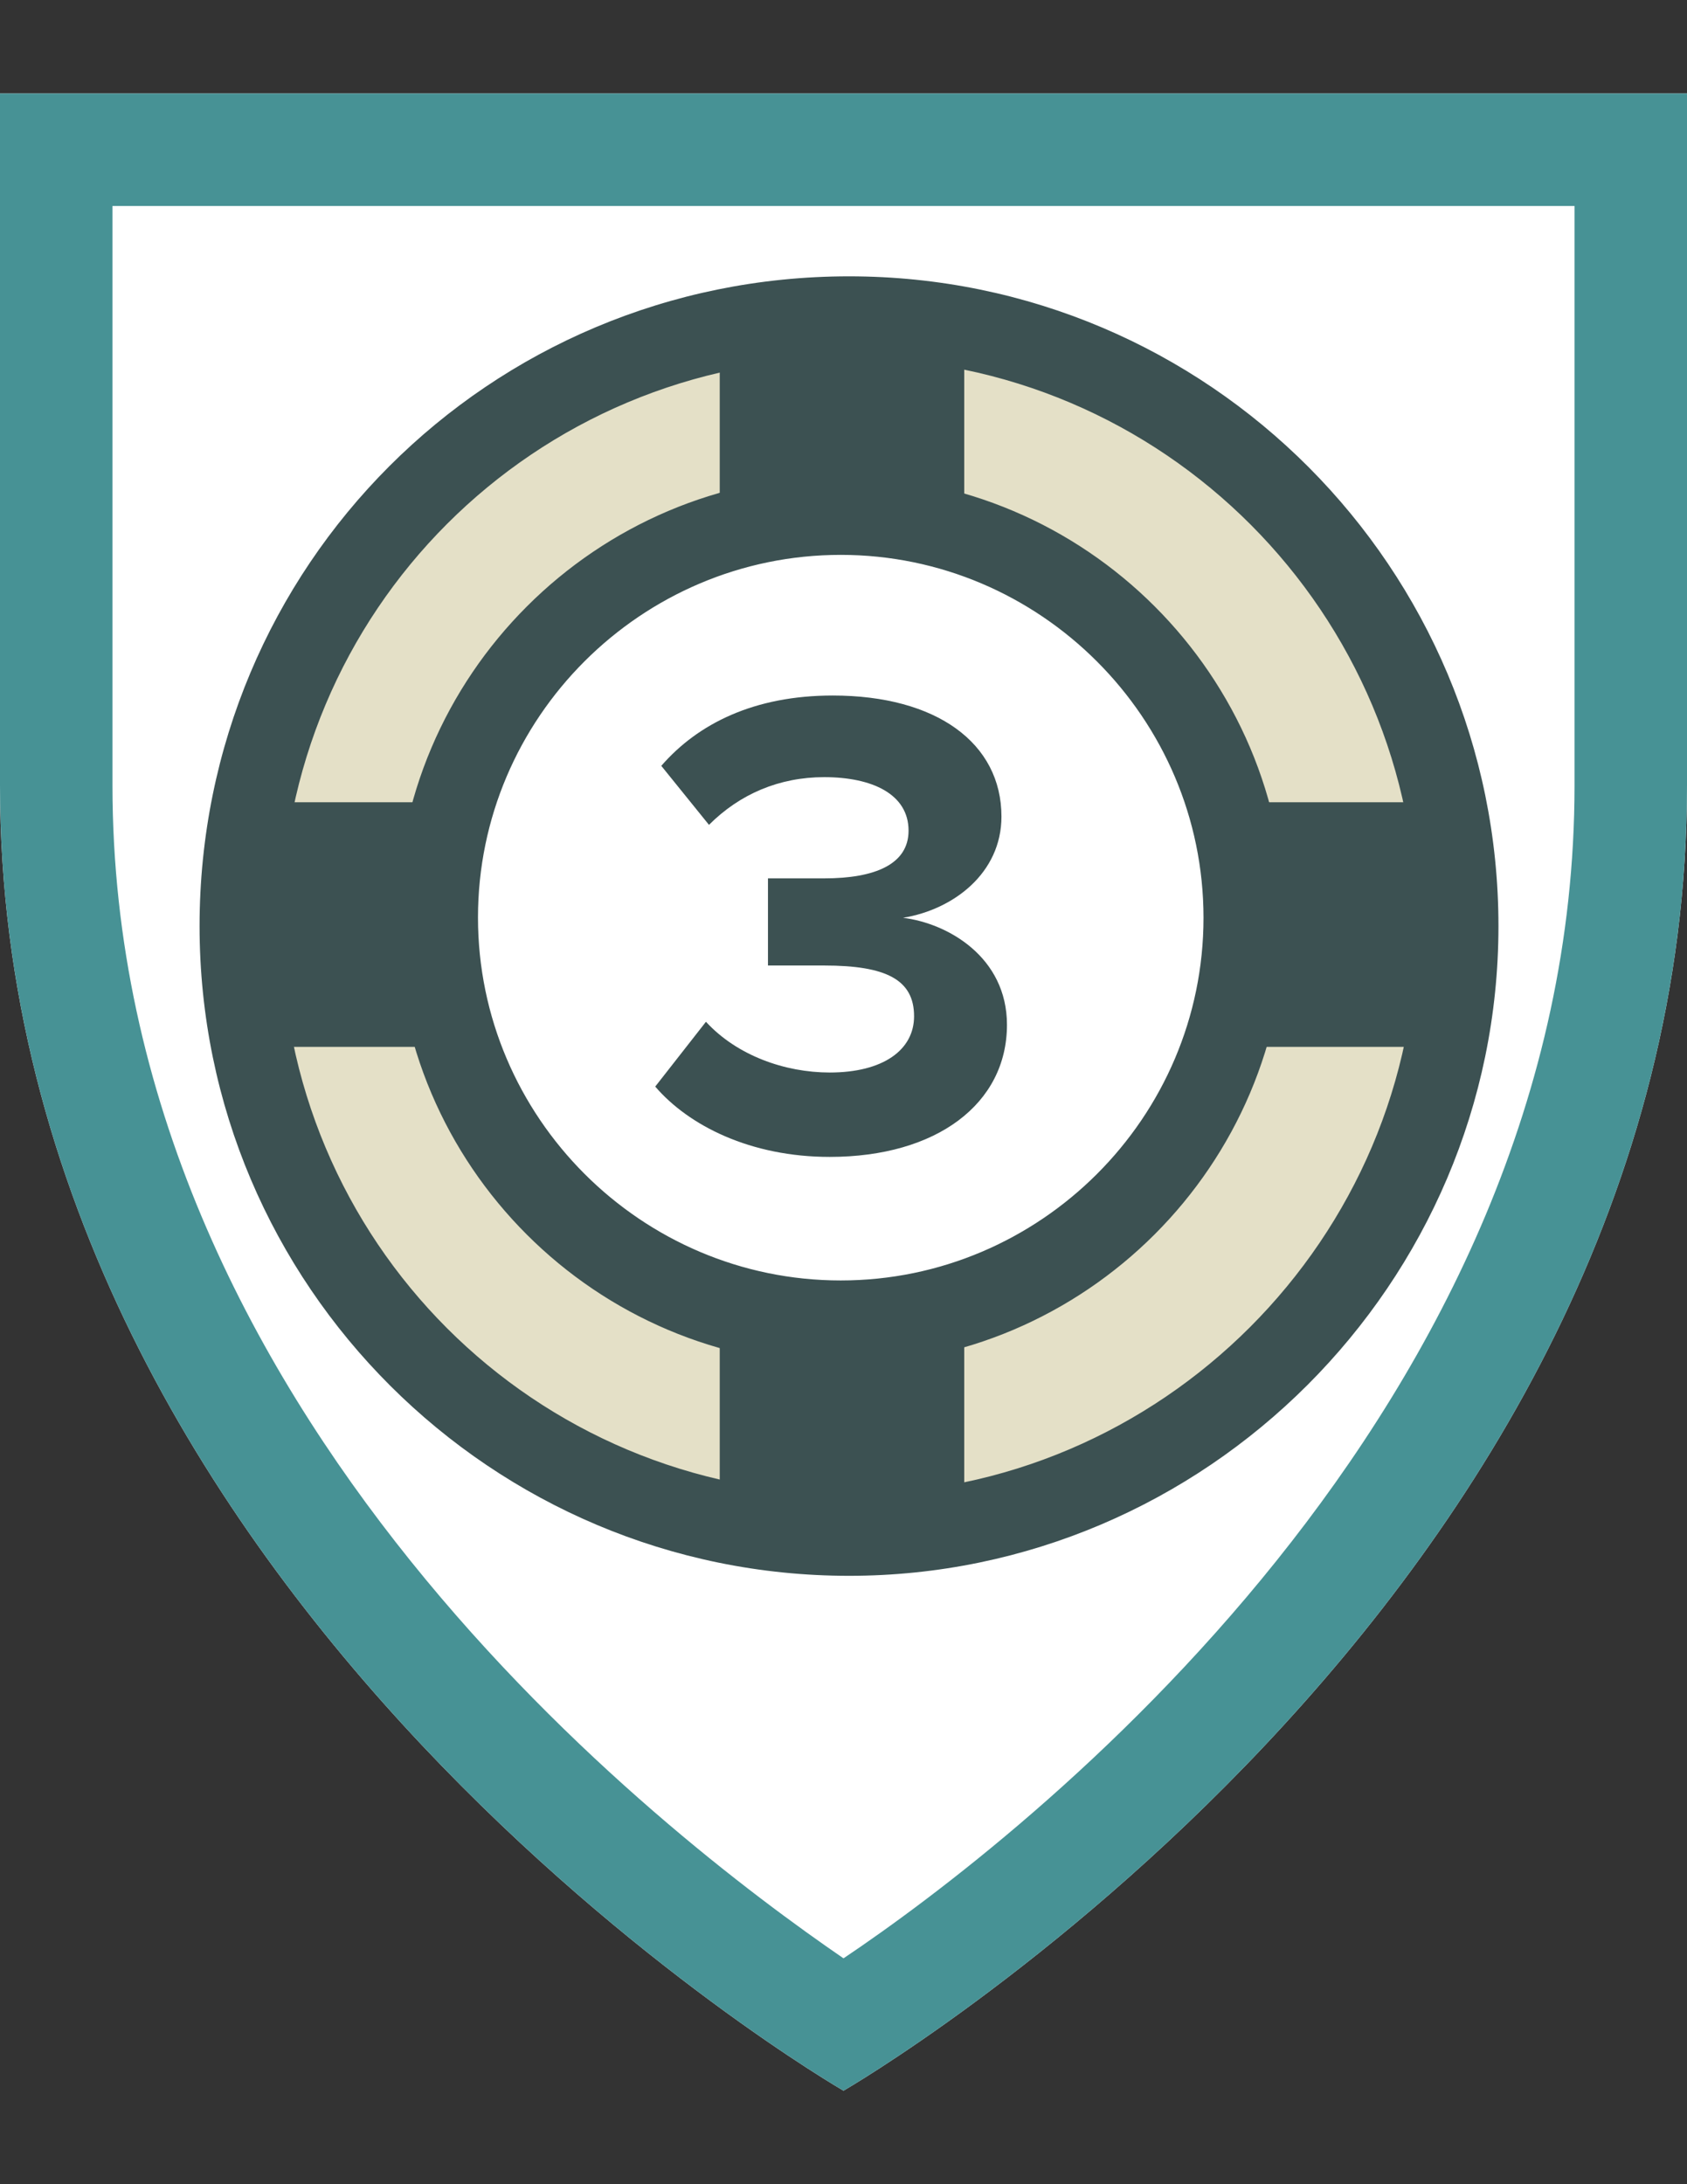 <svg xmlns="http://www.w3.org/2000/svg" viewBox="0 0 612 792"><rect x="0" y="0" width="612" height="792" fill="#333333" stroke="none"/><path fill="#FFF" d="M306 758.1s306-176.5 306-473.3V33.9H0v250.9c0 296.8 306 473.3 306 473.3z"/><path fill="#479295" d="M571.2 74.7v210.1c0 226.4-199.9 381.5-265.2 425.3-65.3-44.8-265.2-197.8-265.2-425.3V74.7h530.4M612 33.9H0v250.9c0 296.8 306 473.3 306 473.3s306-176.5 306-473.3V33.9z"/><path fill="#E4E0C7" d="M308 557.2c-122.4 0-221.3-98.9-221.3-221.3S185.6 114.5 308 114.5s221.3 98.9 221.3 221.3S430.4 557.2 308 557.2zm-3-369.3c-80.6 0-145.9 65.3-145.9 145.9S224.4 479.6 305 479.6s145.9-65.3 145.9-145.9S385.6 187.9 305 187.9z"/><path fill="#3C5152" d="M308 129.8c114.2 0 206 92.8 206 206s-92.8 206-206 206c-114.2 0-206-91.8-206-206s91.8-206 206-206m-3 365.1c88.7 0 161.2-72.4 161.2-161.2S393.7 172.6 305 172.6 143.8 245 143.8 333.8 216.2 494.9 305 494.9m3-394.7c-130.6 0-235.6 105.1-235.6 235.6S178.5 571.4 308 571.4s235.6-106.1 235.6-235.6-105-235.6-235.6-235.6zm-3 364.1c-72.4 0-131.6-59.2-131.6-131.6S232.6 201.2 305 201.2s131.6 59.2 131.6 131.6S377.4 464.3 305 464.3z"/><rect x="78.5" y="290.9" fill="#3C5152" width="78.5" height="88.7"/><rect x="447.8" y="290.9" fill="#3C5152" width="84.7" height="88.7"/><rect x="261.1" y="108.4" fill="#3C5152" width="88.7" height="76.5"/><rect x="261.1" y="477.6" fill="#3C5152" width="88.7" height="85.7"/><g><path fill="#3C5152" d="M237.7 394l18.4-23.5c11.2 12.2 28.6 18.4 44.9 18.4 19.4 0 30.6-8.2 30.6-20.4 0-13.3-10.2-18.4-32.6-18.4h-20.4v-31.6H299c18.4 0 30.6-5.1 30.6-17.3 0-13.3-13.3-19.4-30.6-19.4-16.3 0-30.6 6.1-41.8 17.3l-17.3-21.4c13.3-15.3 33.7-25.5 62.2-25.5 37.7 0 61.2 17.3 61.2 43.9 0 20.4-17.3 33.7-35.7 36.7 16.3 2 37.7 14.3 37.7 38.8 0 28.6-25.5 47.9-64.3 47.9-28.7 0-51.1-11.3-63.3-25.5z"/></g></svg>